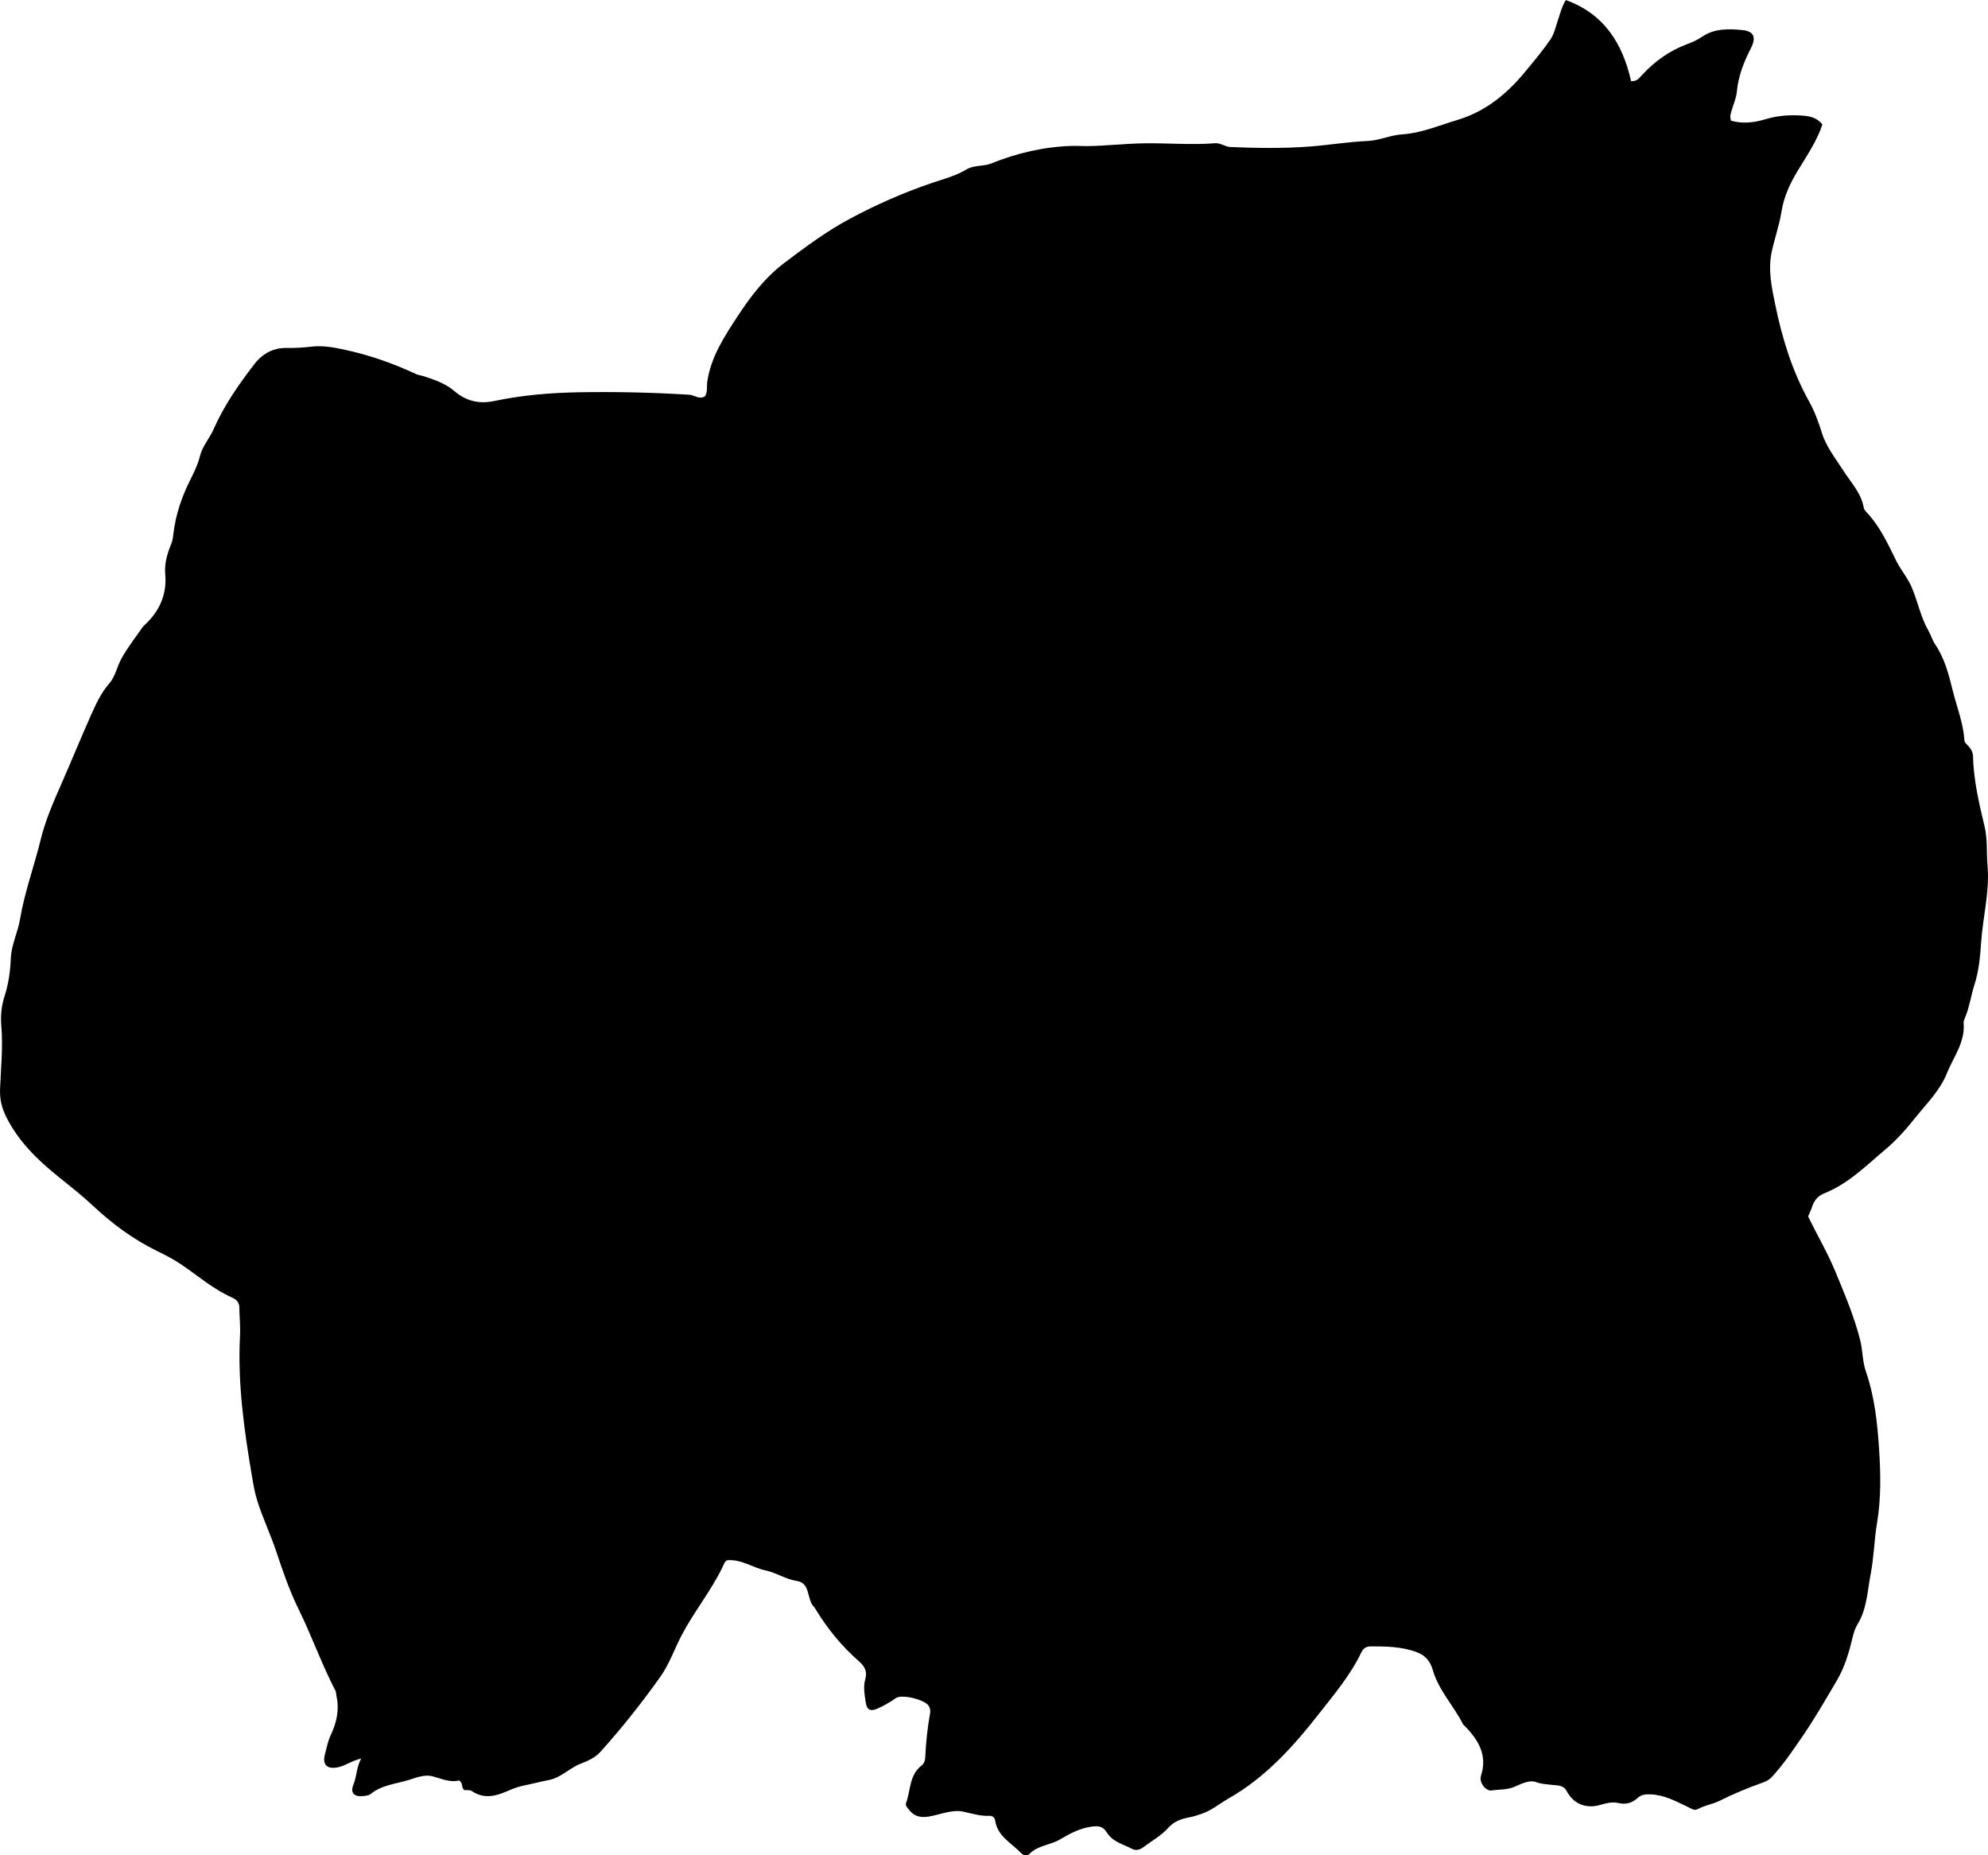 <?xml version="1.0" encoding="utf-8"?>
<!-- Generator: Adobe Illustrator 24.0.2, SVG Export Plug-In . SVG Version: 6.00 Build 0)  -->
<svg version="1.1" id="Layer_1" xmlns="http://www.w3.org/2000/svg" xmlns:xlink="http://www.w3.org/1999/xlink" x="0px" y="0px"
	 viewBox="0 0 860.01 802.73" style="enable-background:new 0 0 860.01 802.73;" xml:space="preserve">
<g>
	<path d="M200.74,774.45c-1.28-1.35-0.37-3.08-2.14-4.15c-3.87,1.04-7.6-0.77-11.57-1.81c-3.24-0.86-6.79,0.54-9.97,1.54
		c-5.65,1.77-11.84,2.16-16.72,6.14c-0.82,0.67-2.2,0.77-3.34,0.9c-3.82,0.42-5.59-1.47-4.08-5.05c1.45-3.43,1.15-7.09,3.31-11.18
		c-4.16,0.99-6.67,2.99-9.67,3.69c-4.9,1.15-7.28-0.86-5.96-5.65c0.75-2.71,1.2-5.51,2.44-8.11c2.57-5.36,3.83-10.96,2.53-16.93
		c-0.18-0.8-0.12-1.71-0.48-2.41c-5.92-11.35-10.14-23.46-15.79-34.94c-3.94-7.99-6.9-16.52-9.71-25c-2.51-7.58-6-14.77-8.36-22.41
		c-1-3.22-1.56-6.46-2.12-9.72c-3.46-20.32-6.36-40.7-5.28-61.42c0.21-3.98-0.24-7.99-0.27-11.98c-0.02-2.29-1.01-3.63-3.11-4.55
		c-8.12-3.59-14.8-9.44-22.07-14.36c-3.29-2.22-6.86-4.07-10.44-5.81c-10.38-5.06-19.47-11.84-27.87-19.71
		c-4.73-4.43-9.86-8.44-14.92-12.52c-9-7.25-17.18-15.22-22.42-25.71c-1.85-3.71-2.87-7.51-2.71-11.94
		c0.35-9.12,1.32-18.27,0.55-27.4c-0.37-4.43,0.03-8.78,1.36-12.83c1.78-5.46,2.51-11,2.76-16.61c0.26-5.92,3.03-11.14,3.99-16.9
		c1.97-11.75,6.16-23,8.98-34.59c1.95-8.03,5.32-15.78,8.67-23.38c4.43-10.04,8.55-20.21,13.02-30.23
		c2.14-4.79,4.35-9.65,7.92-13.73c2.65-3.02,3.29-7.19,5.23-10.7c2.66-4.82,6.04-9.09,9.13-13.57c0.19-0.27,0.42-0.52,0.66-0.75
		c6.55-5.99,9.99-13.19,9.19-22.28c-0.4-4.55,0.87-8.93,2.62-13.12c0.66-1.59,0.77-3.22,0.98-4.87c0.99-7.84,3.46-15.18,6.98-22.27
		c1.72-3.47,3.49-6.95,4.45-10.85c1.02-4.18,4.1-7.53,5.86-11.52c4.5-10.24,10.86-19.39,17.67-28.22c3.6-4.67,8.29-7.12,14.13-7.01
		c3.52,0.07,6.99-0.14,10.46-0.55c4.87-0.58,9.55,0.27,14.33,1.29c10.78,2.31,21.06,5.92,31.02,10.56c1.04,0.48,2.25,0.59,3.35,0.94
		c4.76,1.53,9.5,3.22,13.35,6.51c5.04,4.31,10.65,5.57,17.09,4.22c12.06-2.53,24.33-3.58,36.6-3.79
		c15.95-0.28,31.92,0.08,47.86,1.07c2.25,0.14,4.29,2.24,6.76,0.66c1.21-1.91,0.66-4.18,0.97-6.27c1.59-10.75,7.35-19.51,13.1-28.3
		c5.67-8.67,11.96-16.88,20.26-23.14c8.99-6.78,18.03-13.55,28.02-18.92c11.61-6.23,23.6-11.54,36.06-15.74
		c5.04-1.7,10.14-3.01,14.79-5.83c3.12-1.89,7.17-1.14,10.62-2.53c11.19-4.5,22.78-7.23,34.88-7.58c2.15-0.06,4.31,0.1,6.46,0.08
		c8.45-0.1,16.84-1.12,25.31-1.22c10.04-0.11,20.08,0.78,30.1-0.02c2.49-0.2,4.37,1.52,6.73,1.63c11.62,0.5,23.22,0.66,34.83-0.25
		c8.23-0.65,16.38-2.02,24.67-2.37c4.91-0.21,9.72-2.52,14.64-2.84c8.45-0.55,16.06-3.87,23.97-6.22
		c12.05-3.58,21.35-11.16,29.21-20.68c3.81-4.61,7.68-9.2,11.06-14.11c1.64-2.38,2.31-5.46,3.26-8.28c0.96-2.83,1.6-5.77,3.44-8.83
		c16.6,5.98,24.6,18.86,28.22,35.05c2.63,0.25,3.67-1.46,4.85-2.73c5.43-5.82,11.69-10.35,19.19-13.15c2.32-0.87,4.6-1.85,6.69-3.29
		c5.31-3.64,11.41-3.46,17.36-2.9c5.2,0.49,6.12,3.25,3.71,7.95c-3.02,5.9-5.43,12.03-6.04,18.78c-0.23,2.59-1.38,5.1-2.11,7.65
		c-0.41,1.42-1.11,2.8-0.4,4.82c4.87,1.43,9.93,0.9,14.84-0.6c5.2-1.59,10.47-1.98,15.81-1.6c3.32,0.23,6.61,0.84,8.88,3.9
		c-2.47,7.32-6.84,13.6-10.74,20.08c-3.3,5.49-5.91,11.06-6.94,17.47c-0.94,5.87-2.94,11.54-4.22,17.37
		c-1.73,7.92-0.03,15.58,1.52,23.11c2.99,14.51,7.32,28.63,14.61,41.72c2.39,4.3,4.1,8.95,5.59,13.76
		c1.83,5.9,5.92,11.02,9.32,16.32c3.27,5.11,7.68,9.61,8.76,15.97c0.15,0.88,1,1.7,1.66,2.42c5.49,5.97,8.8,13.24,12.32,20.39
		c2.05,4.16,5.16,7.63,6.96,12.04c2.5,6.11,3.77,12.66,7.12,18.48c1.04,1.81,1.64,4.01,2.84,5.78c4.08,6.04,5.84,12.88,7.55,19.84
		c1.76,7.19,4.62,14.12,5.08,21.63c0.06,1.06,1,1.69,1.66,2.42c1.15,1.27,2.02,2.67,2.06,4.43c0.25,10.43,2.62,20.47,5.04,30.56
		c1.3,5.41,0.77,11.24,1.25,16.87c0.97,11.24-2.02,22.14-2.78,33.24c-0.42,6.11-0.96,12.24-2.86,18.16
		c-1.5,4.69-2.15,9.64-4.06,14.23c-0.32,0.76-0.72,1.61-0.65,2.39c0.76,8.35-4.46,14.79-7.29,21.89
		c-2.99,7.49-8.96,13.24-13.97,19.54c-3.85,4.85-7.96,9.42-12.64,13.35c-8.34,7.01-16.09,14.9-26.57,19.01
		c-2.51,0.98-4.32,3.19-5.09,5.82c-0.43,1.46-1.19,2.73-1.69,4.11c3.87,8.04,8.41,15.68,11.83,23.99
		c3.99,9.69,8.09,19.28,10.66,29.46c1.13,4.49,0.95,9.16,2.5,13.66c3.75,10.86,4.99,22.45,5.7,33.64
		c0.66,10.38,0.91,21.16-0.89,31.8c-1.22,7.25-1.33,14.82-2.74,22.04c-1.44,7.36-1.58,15.19-5.73,21.9
		c-0.95,1.53-1.52,3.28-1.96,5.09c-1.61,6.68-3.39,13.14-7.03,19.31c-4.81,8.15-9.51,16.37-14.87,24.15
		c-4.13,5.99-8.18,12.08-13.17,17.45c-1.05,1.13-2.24,1.84-3.72,2.36c-6.38,2.28-12.64,4.81-18.72,7.88
		c-3.03,1.53-6.6,2.01-9.69,3.69c-1.47,0.8-2.91-0.33-4.23-0.96c-5.07-2.4-9.92-5.11-15.83-5.42c-2.39-0.12-4.18,0.03-5.86,1.54
		c-2.4,2.16-5.12,2.95-8.3,2.2c-2.69-0.63-5.24,0.05-7.85,0.8c-6.24,1.8-11.57-0.38-14.61-6.04c-1.42-2.64-3.87-2.31-6.05-2.59
		c-2.41-0.3-4.67-0.32-7.15-1.23c-2.95-1.1-6.51,0.84-9.45,2.07c-3.26,1.37-6.54,1.02-9.77,1.55c-2.52,0.42-5.51-3.53-4.63-6.23
		c2.94-9.05-1.09-15.67-7.07-21.73c-0.23-0.24-0.55-0.43-0.69-0.72c-4.01-7.99-10.53-14.61-13.05-23.39
		c-1.11-3.85-3.22-6.39-6.97-7.78c-6.5-2.41-13.26-2.51-20.06-2.48c-1.9,0.01-3.16,1.04-3.92,2.63
		c-4.71,9.85-11.79,18.19-18.39,26.63c-11.03,14.1-23.06,27.46-39.06,36.56c-3.83,2.18-7.21,5.12-11.52,6.58
		c-1.73,0.59-3.41,1.18-5.23,1.52c-3.54,0.66-6.73,1.66-9.45,4.72c-2.92,3.28-7.02,5.51-10.6,8.21c-1.44,1.08-3.17,1.64-4.7,0.84
		c-3.92-2.05-8.56-3.05-11.12-7.19c-1.75-2.83-3.87-2.97-7.19-2.43c-4.94,0.81-8.99,3.04-13.09,5.45
		c-4.24,2.49-9.62,2.52-13.29,6.34c-0.9,0.94-2.47,0.65-3.59-0.51c-4.19-4.34-10.19-7.22-11.18-14.12
		c-0.19-1.35-1.35-1.98-2.58-1.93c-3.99,0.18-7.65-1.07-11.47-1.86c-3.47-0.72-7.45,0.49-11.16,1.42
		c-4.34,1.09-8.92,2.17-12.24-2.45c-0.59-0.81-1.47-1.57-1.07-2.64c2.04-5.47,1.33-12.08,6.68-16.19c1.14-0.88,1.55-2.16,1.61-3.52
		c0.3-6.47,0.96-12.9,2.14-19.27c0.17-0.91-0.08-2.05-0.51-2.89c-1.44-2.8-11.75-5.39-14.33-3.53c-2.45,1.77-5.07,3.21-7.78,4.47
		c-3.18,1.48-4.77,0.7-5.27-2.71c-0.48-3.29-1.11-6.71-0.18-9.94c1-3.49-0.35-5.65-2.79-7.79c-7.43-6.52-13.63-14.1-18.74-22.56
		c-0.17-0.28-0.32-0.6-0.56-0.83c-3.4-3.22-1.44-10.4-7.45-11.3c-4.92-0.74-8.9-3.59-13.67-4.6c-5.46-1.15-10.27-4.85-16.46-4.4
		c-1.16,0.44-1.54,1.85-2.09,2.99c-4.99,10.35-12.33,19.28-17.66,29.43c-3.16,6.02-5.34,12.57-9.32,18.14
		c-8.02,11.24-16.57,22.07-25.82,32.33c-2.27,2.52-5.26,3.9-8.43,5.09c-4.9,1.85-8.56,6.12-13.94,7.14
		c-3.75,0.71-7.45,1.71-11.19,2.47c-2.48,0.5-4.77,1.46-7.06,2.45c-5.03,2.18-10.01,3.28-15.04-0.18
		C203.28,774.34,201.88,774.58,200.74,774.45z"/>
</g>
</svg>
